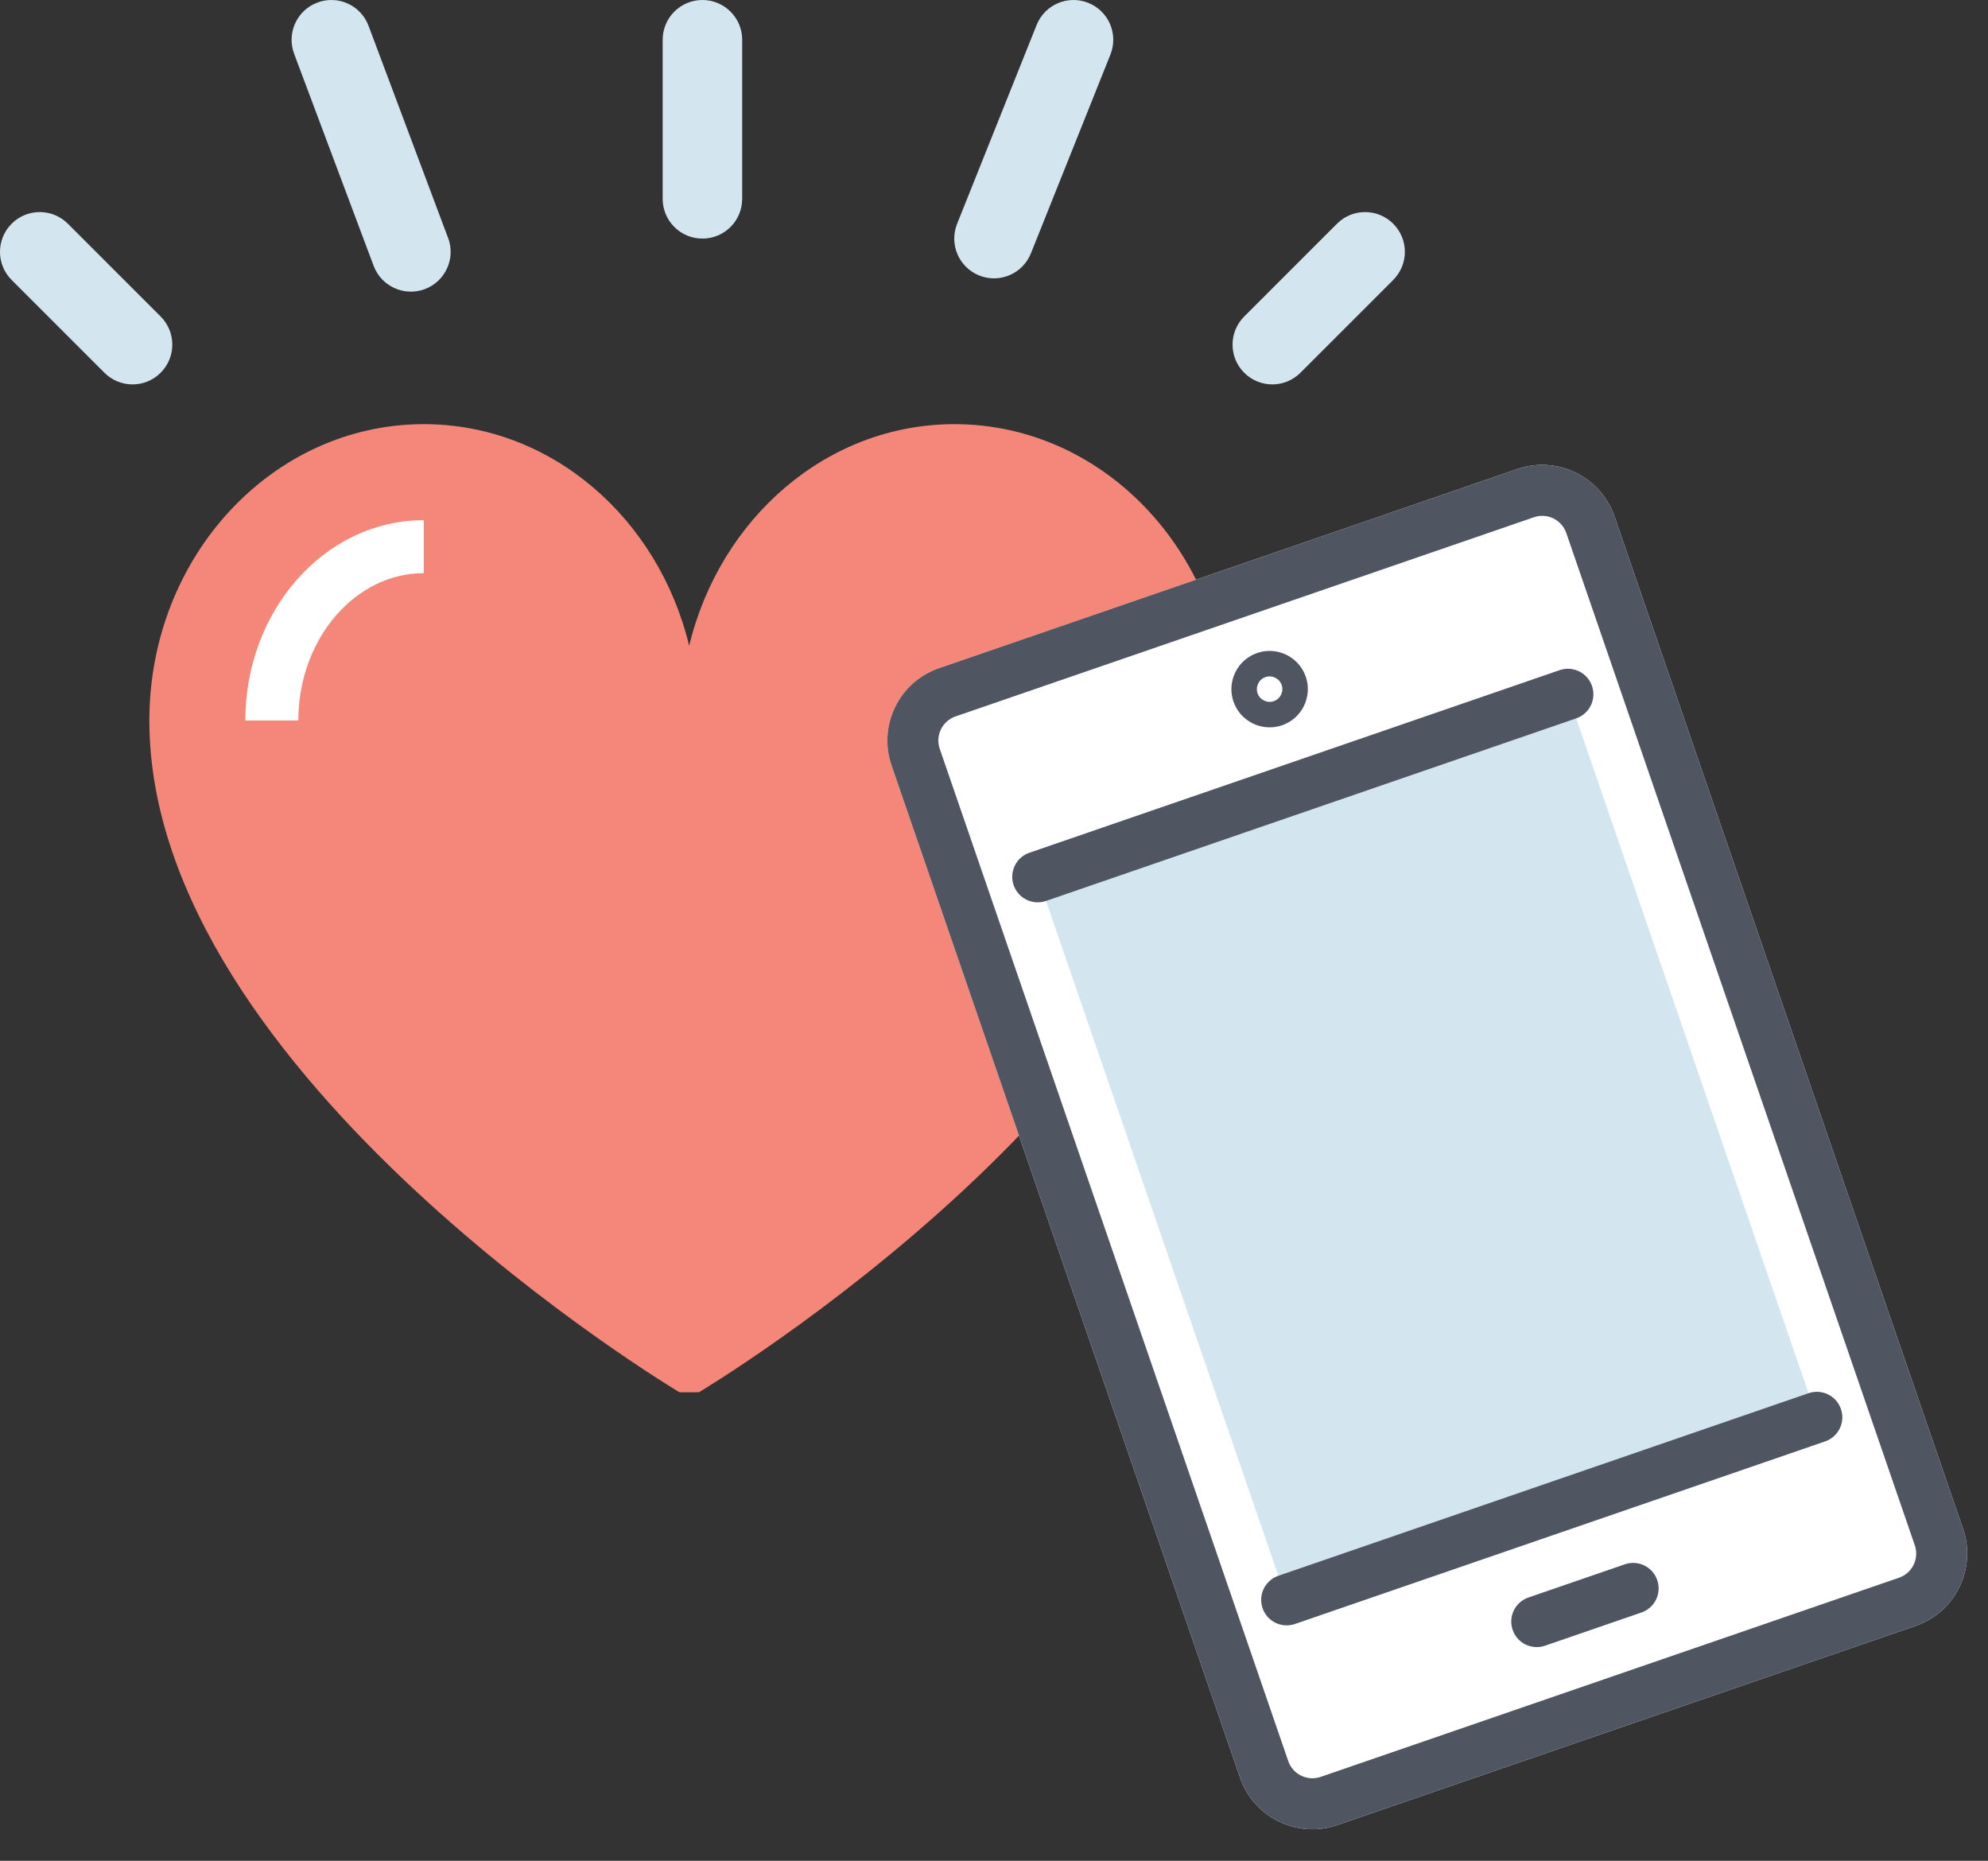 <?xml version="1.0" encoding="UTF-8"?> <svg xmlns="http://www.w3.org/2000/svg" width="78" height="73" viewBox="0 0 78 73"><rect x="0" y="0" width="78" height="73" fill="#333333" stroke="none"/> <g fill="none" fill-rule="evenodd"> <g> <g> <g> <g> <path fill="#F4877A" fill-rule="nonzero" d="M27.425 54.618S48.22 42.217 48.22 28.266c0-6.42-4.822-11.626-10.77-11.626-5.008 0-9.205 3.695-10.41 8.695-1.205-5-5.402-8.695-10.41-8.695-5.95 0-10.77 5.205-10.77 11.626 0 13.95 20.795 26.352 20.795 26.352" transform="translate(-183 -1647) translate(140 1622) translate(43 25)"></path> <path stroke="#FFF" stroke-width="2.08" d="M16.63 21.445c-3.289 0-5.964 3.06-5.964 6.82" transform="translate(-183 -1647) translate(140 1622) translate(43 25)"></path> <path fill="#D3E5EF" fill-rule="nonzero" d="M6.303 12.417l-3.64-3.64c-.61-.61-1.597-.61-2.206 0-.61.61-.61 1.597 0 2.206l3.64 3.64c.61.61 1.597.61 2.206 0 .61-.61.61-1.597 0-2.206zM29.12 7.8V1.56c0-.862-.698-1.56-1.56-1.56C26.698 0 26 .698 26 1.56V7.8c0 .862.698 1.56 1.56 1.56.862 0 1.56-.698 1.56-1.56zM17.58 9.332l-3.12-8.32C14.159.206 13.26-.203 12.453.1c-.806.303-1.215 1.202-.913 2.009l3.12 8.32c.303.806 1.202 1.215 2.009.913.806-.303 1.215-1.202.913-2.009zM51.023 14.623l3.64-3.64c.61-.61.61-1.597 0-2.206-.61-.61-1.597-.61-2.206 0l-3.64 3.64c-.61.61-.61 1.597 0 2.206.61.61 1.597.61 2.206 0zM40.448 9.94l3.12-7.8c.32-.8-.069-1.708-.869-2.028-.8-.32-1.707.069-2.027.869l-3.12 7.8c-.32.8.069 1.707.869 2.027.8.32 1.707-.069 2.027-.869z" transform="translate(-183 -1647) translate(140 1622) translate(43 25)"></path> </g> <g> <path fill="#FFF" fill-rule="nonzero" d="M27 0c1.654 0 3 1.346 3 3v42c0 1.654-1.346 3-3 3H3c-1.654 0-3-1.346-3-3V3c0-1.654 1.346-3 3-3h24z" transform="translate(-183 -1647) translate(140 1622) translate(43 25) rotate(-19 98.246 -88.003)"></path> <path fill="#D3E5EF" d="M4 39L26 39 26 9 4 9z" transform="translate(-183 -1647) translate(140 1622) translate(43 25) rotate(-19 98.246 -88.003)"></path> <g fill="#4F5661"> <path fill-rule="nonzero" d="M3 2c-.552 0-1 .448-1 1v42c0 .552.448 1 1 1h24c.552 0 1-.448 1-1V3c0-.552-.448-1-1-1H3zm24 46H3c-1.654 0-3-1.346-3-3V3c0-1.654 1.346-3 3-3h24c1.654 0 3 1.346 3 3v42c0 1.654-1.346 3-3 3z" transform="translate(-183 -1647) translate(140 1622) translate(43 25) rotate(-19 98.246 -88.003)"></path> <path d="M26 10H4c-.553 0-1-.447-1-1 0-.553.447-1 1-1h22c.553 0 1 .447 1 1 0 .553-.447 1-1 1M26 40H4c-.553 0-1-.447-1-1 0-.553.447-1 1-1h22c.553 0 1 .447 1 1 0 .553-.447 1-1 1M17 44h-4c-.553 0-1-.447-1-1 0-.553.447-1 1-1h4c.553 0 1 .447 1 1 0 .553-.447 1-1 1" transform="translate(-183 -1647) translate(140 1622) translate(43 25) rotate(-19 98.246 -88.003)"></path> <path fill-rule="nonzero" d="M15 4.5c-.275 0-.5.225-.5.5s.225.5.5.5.5-.225.5-.5-.225-.5-.5-.5m0 2c-.827 0-1.5-.673-1.5-1.5s.673-1.5 1.5-1.5 1.5.673 1.5 1.5-.673 1.5-1.5 1.5" transform="translate(-183 -1647) translate(140 1622) translate(43 25) rotate(-19 98.246 -88.003)"></path> </g> </g> </g> </g> </g> </g> </svg> 